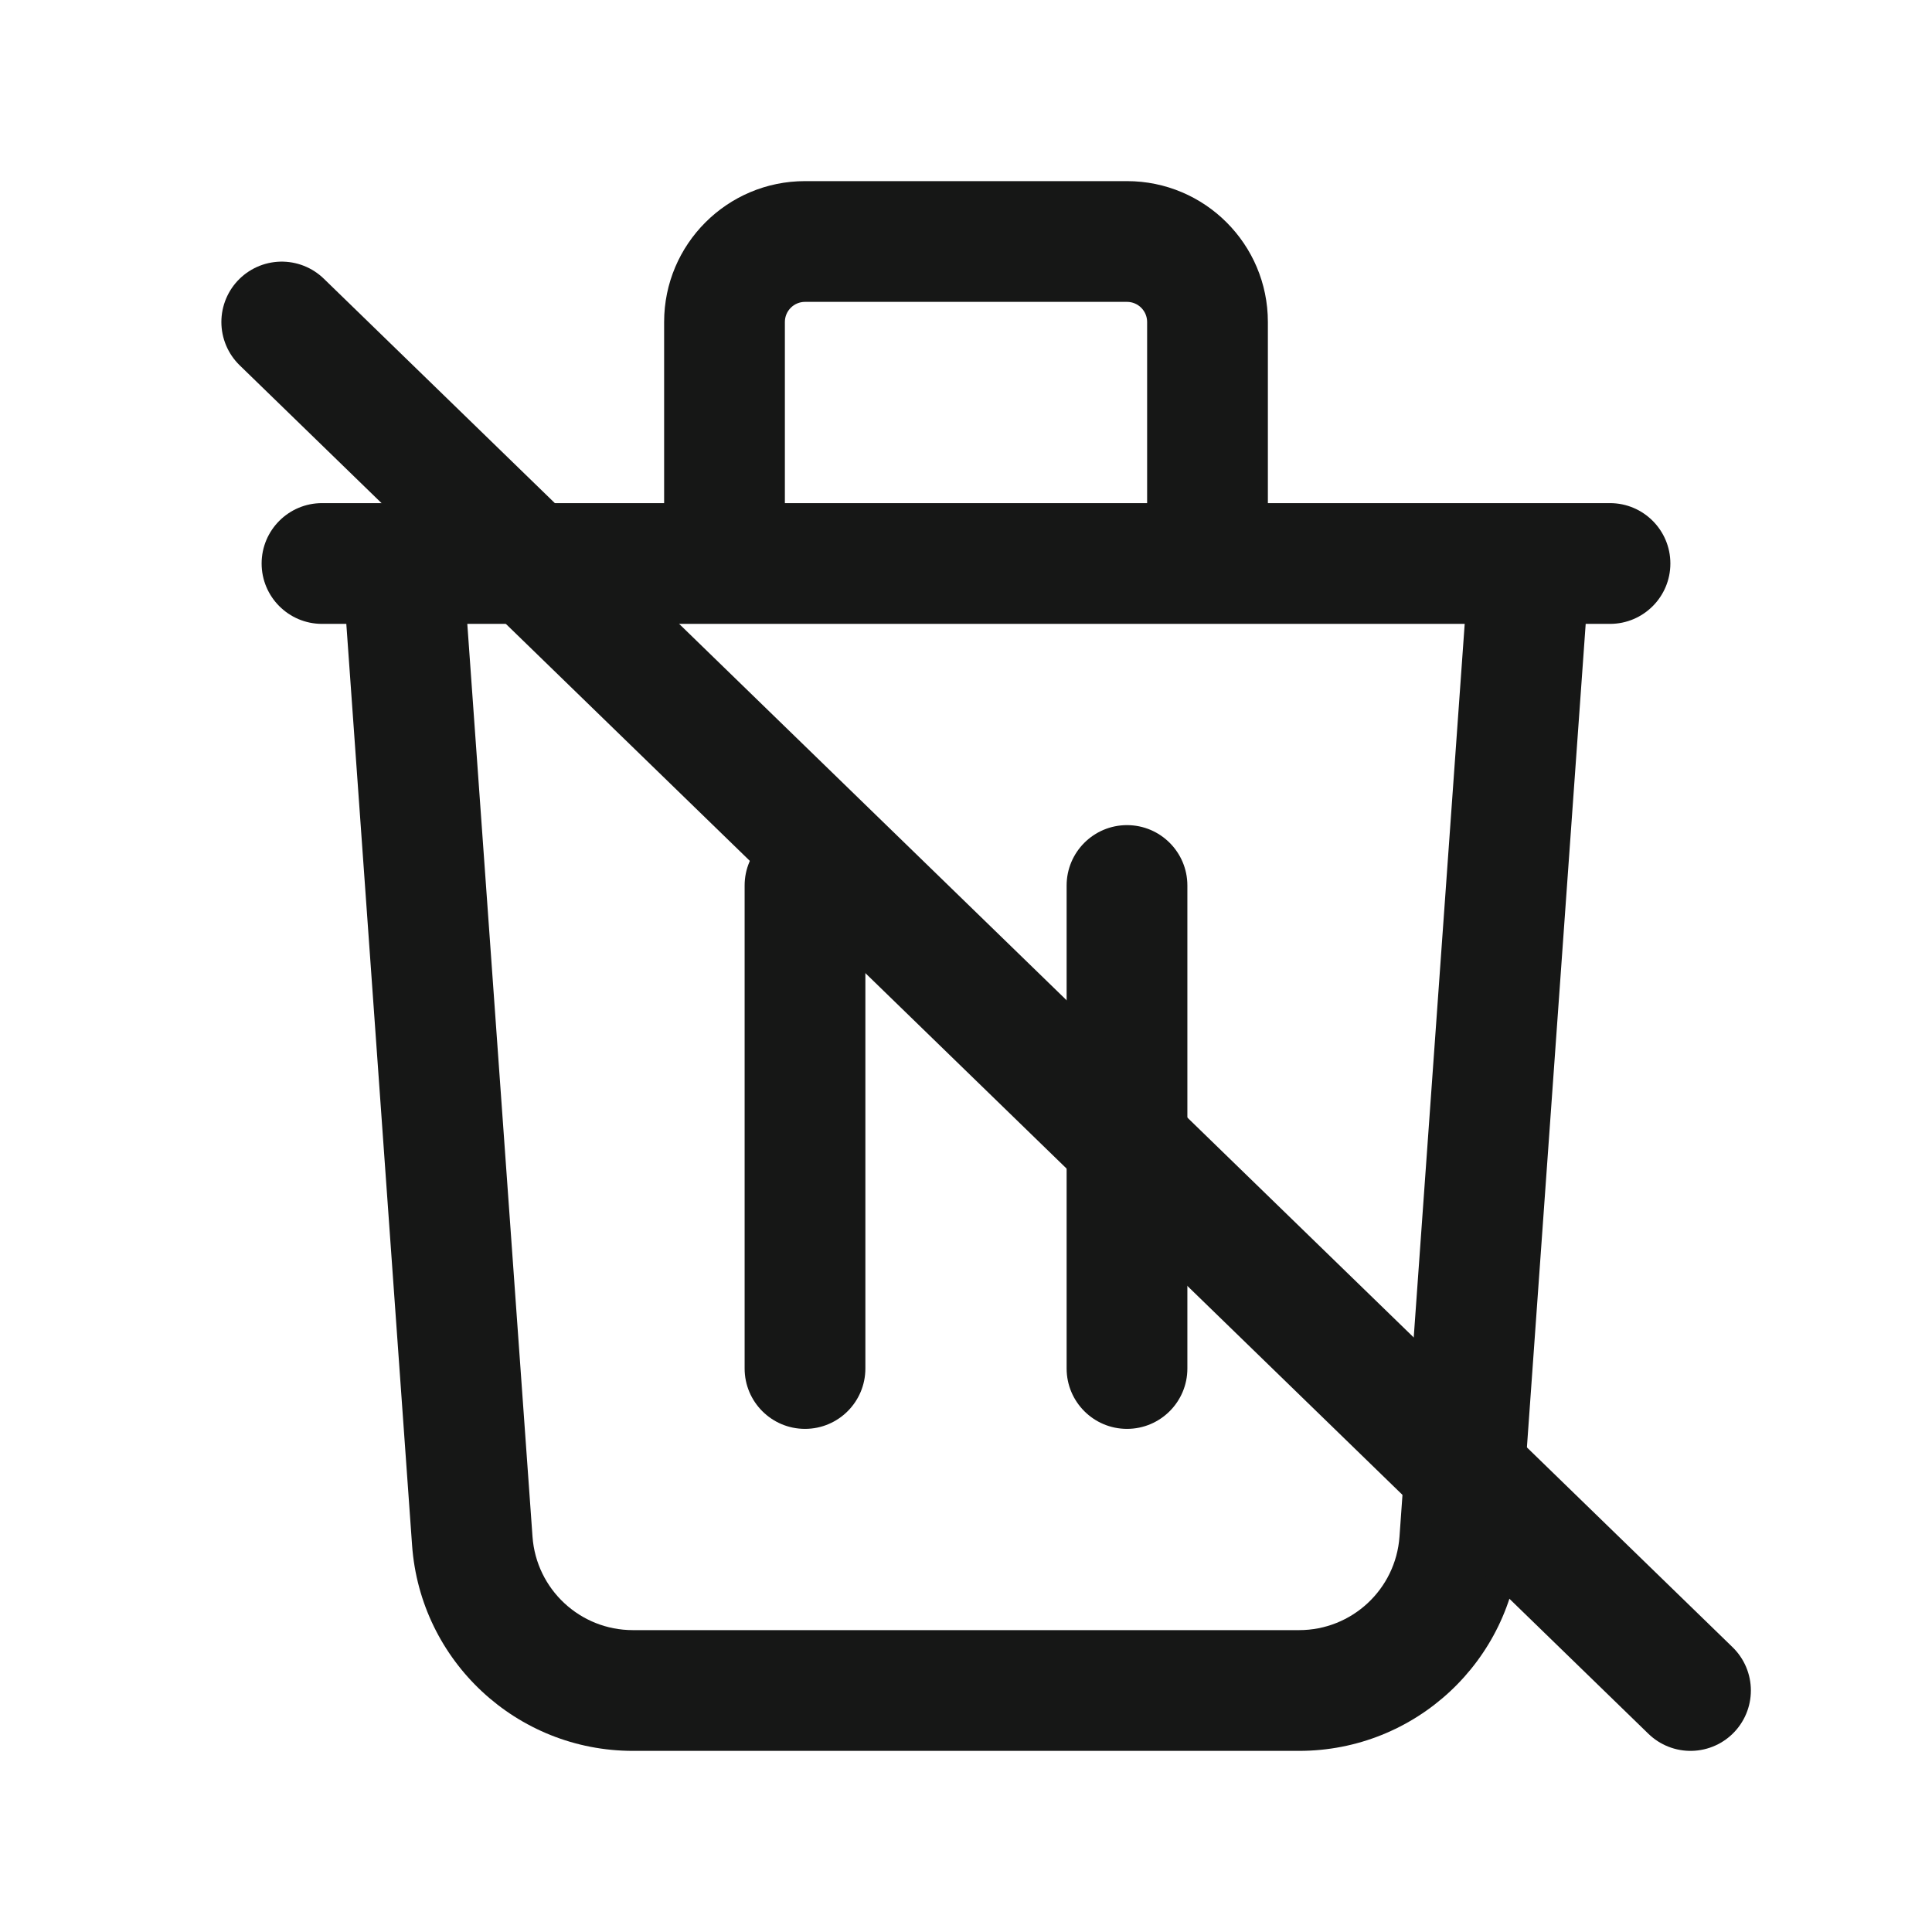 <svg width="24" height="24" viewBox="0 0 24 24" fill="none" xmlns="http://www.w3.org/2000/svg">
<path fill-rule="evenodd" clip-rule="evenodd" d="M8.25 4C8.25 3.034 9.034 2.25 10 2.25H14C14.966 2.25 15.75 3.034 15.75 4V6.25H18.992C18.997 6.25 19.002 6.25 19.006 6.25H20C20.414 6.25 20.75 6.586 20.75 7C20.75 7.414 20.414 7.75 20 7.75H19.698L18.881 19.196C18.778 20.635 17.581 21.75 16.138 21.75H7.862C6.419 21.75 5.222 20.635 5.119 19.196L4.302 7.75H4C3.586 7.75 3.25 7.414 3.25 7C3.25 6.586 3.586 6.25 4 6.25H4.994C4.998 6.25 5.003 6.25 5.008 6.25H8.25V4ZM5.805 7.75L6.615 19.089C6.662 19.743 7.206 20.25 7.862 20.25H16.138C16.794 20.25 17.338 19.743 17.385 19.089L18.195 7.75H5.805ZM14.25 6.25H9.75V4C9.75 3.862 9.862 3.75 10 3.75H14C14.138 3.75 14.25 3.862 14.25 4V6.25ZM10 10.25C10.414 10.25 10.75 10.586 10.75 11V17C10.75 17.414 10.414 17.75 10 17.75C9.586 17.75 9.25 17.414 9.25 17V11C9.25 10.586 9.586 10.25 10 10.25ZM14 10.25C14.414 10.25 14.75 10.586 14.75 11V17C14.75 17.414 14.414 17.75 14 17.75C13.586 17.75 13.25 17.414 13.25 17V11C13.25 10.586 13.586 10.25 14 10.25Z" fill="#161716"/>
<path d="M3.5 4L21 21" stroke="#161716" stroke-width="1.5" stroke-linecap="round"/>
</svg>
